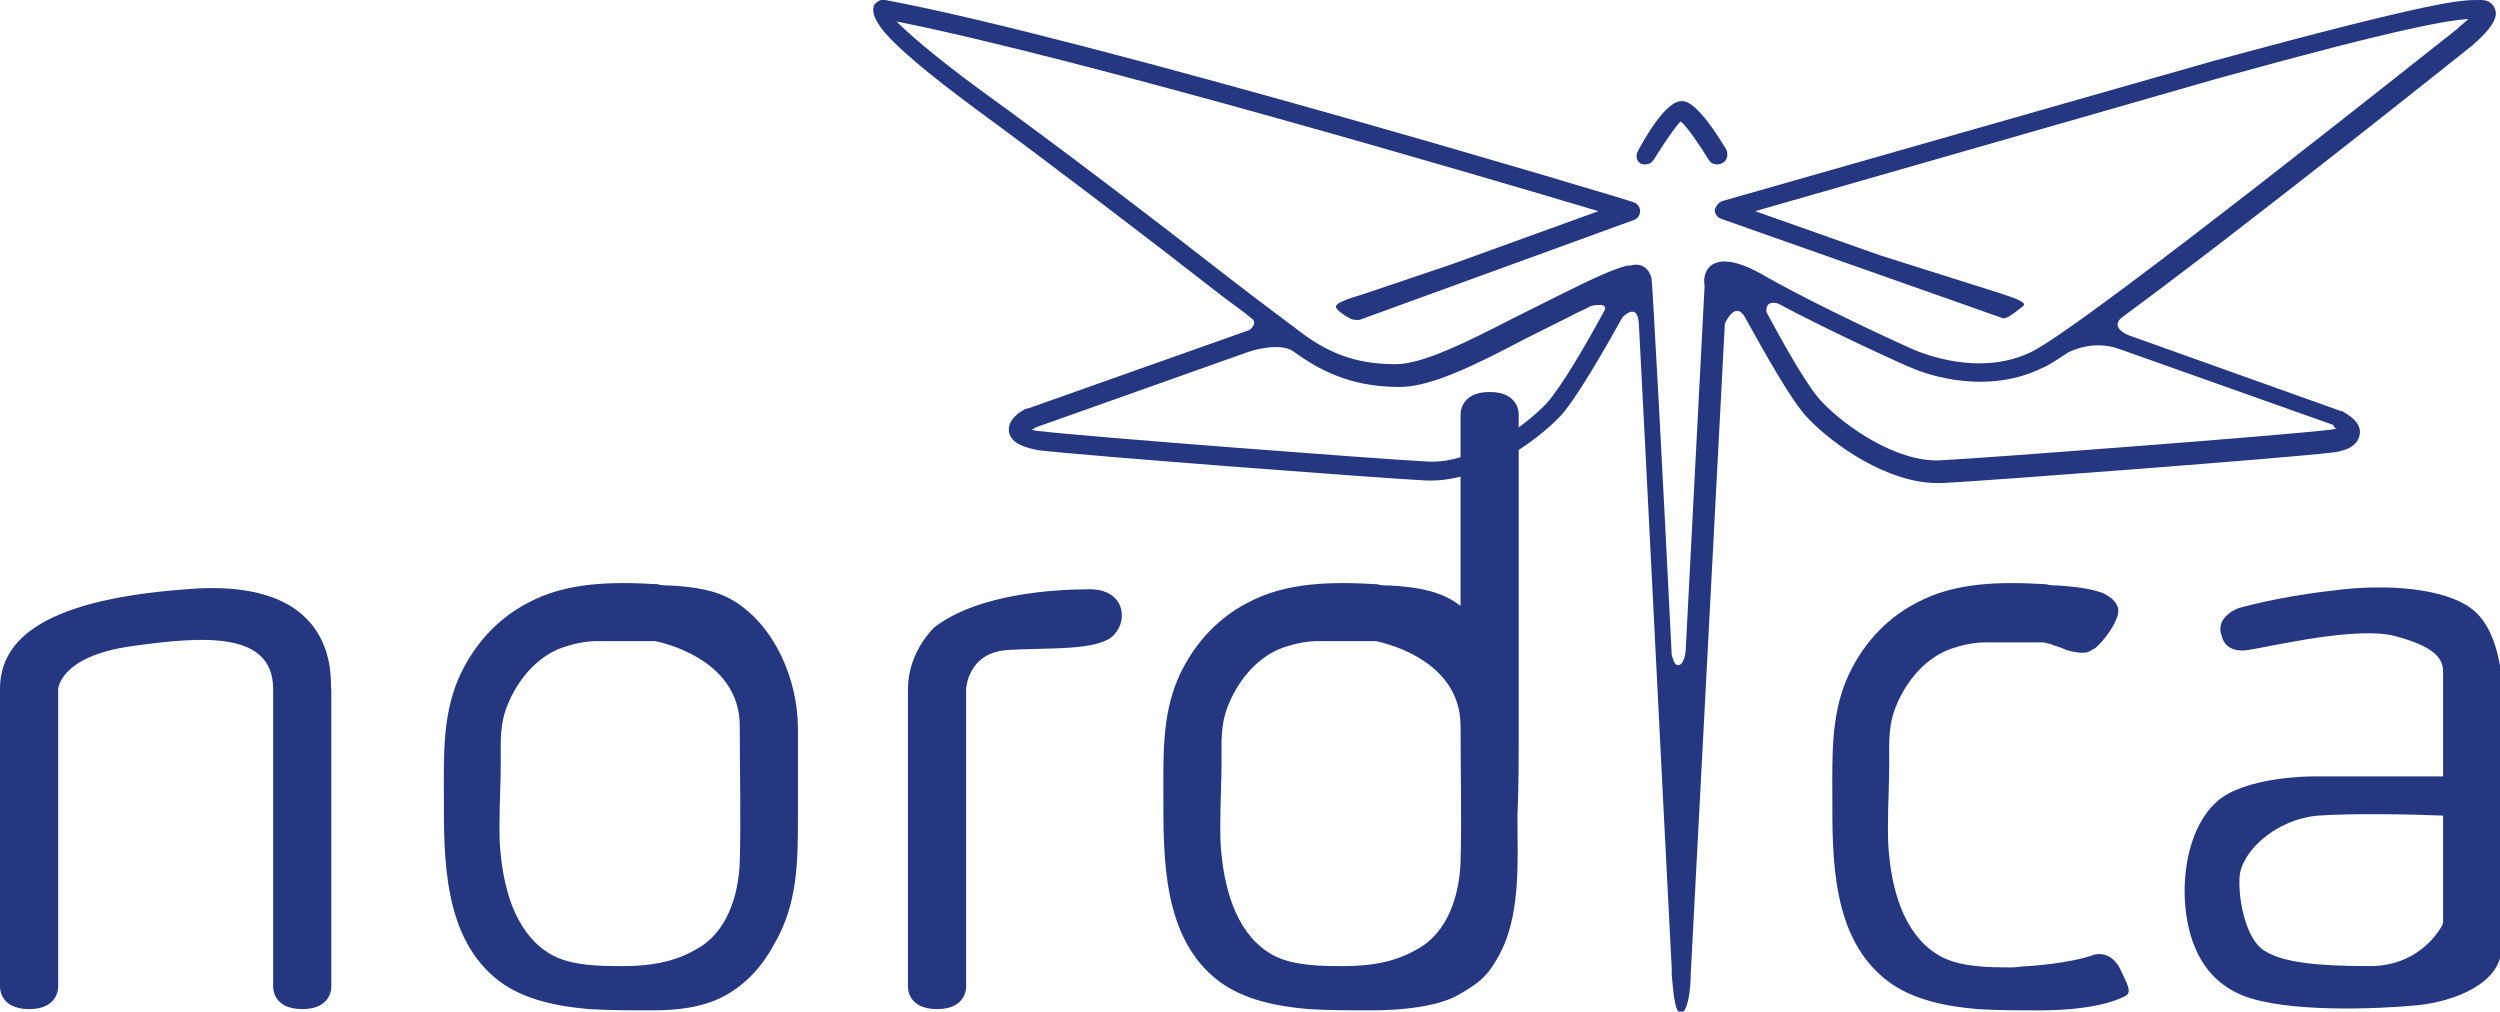 <?xml version="1.0" encoding="utf-8"?>
<!-- Generator: Adobe Illustrator 25.4.1, SVG Export Plug-In . SVG Version: 6.00 Build 0)  -->
<svg version="1.1" id="Layer_1" xmlns="http://www.w3.org/2000/svg" xmlns:xlink="http://www.w3.org/1999/xlink" x="0px" y="0px"
	 viewBox="0 0 197.7 80" style="enable-background:new 0 0 197.7 80;" xml:space="preserve">
<style type="text/css">
	.st0{fill:#253780;}
</style>
<g>
	<g>
		<path class="st0" d="M129.7,12.9c0.1,0.1,0.3,0.1,0.4,0.1c0.3,0,0.5-0.1,0.7-0.4c0.8-1.3,1.7-2.6,2.1-3c0.5,0.4,1.4,1.7,2.2,3
			c0.2,0.4,0.7,0.5,1.1,0.3c0.4-0.2,0.5-0.7,0.3-1.1c-2.3-3.8-3.2-3.8-3.5-3.8c-0.3,0-1.3,0-3.4,3.8
			C129.3,12.3,129.4,12.7,129.7,12.9z"/>
		<path class="st0" d="M197.3,0.7C197.2,0.5,197,0,196.2,0L196,0c-1.4,0-3.2,0-20.9,4.8l-38.9,11.1c-0.3,0.1-0.5,0.4-0.6,0.7
			c0,0.3,0.2,0.6,0.5,0.7l22.1,7.8c0.2,0.1,0.3,0.1,0.5,0l0,0c0,0,0,0,0,0c0.1,0,0.2-0.1,0.2-0.1c0.2-0.1,0.6-0.4,1.1-0.8
			c0.3-0.3-0.6-0.6-1.8-1c0,0,0,0,0,0l-9.5-3l0,0l-9.9-3.5l36.6-10.5c14.8-4.1,18.3-4.6,19.8-4.7c-0.3,0.3-0.6,0.5-0.9,0.8
			c-0.3,0.2-29.2,23.3-33.6,25.5c-4.2,2.1-8.9,0-9,0c-0.1,0-7.6-3.4-12-5.9c-2.2-1.3-3.6-1.5-4.4-0.9c-0.5,0.4-0.6,1.1-0.5,1.6
			l-1.5,28.9l0,0c0,0-0.1,1.1-0.6,1.1c-0.3,0-0.4-0.5-0.5-0.8c-0.7-14.2-1.5-29.1-1.6-29.8c-0.1-0.4-0.3-0.7-0.6-0.9
			c-0.3-0.2-0.7-0.2-1.1-0.1c-0.1,0-0.1,0-0.2,0c-1.2,0.3-2.9,1.1-5.5,2.4c-0.6,0.3-1.2,0.6-1.8,0.9c-0.6,0.3-1.2,0.6-1.8,0.9
			c-3.5,1.8-7.1,3.6-9.2,3.6c-2.9,0-5.1-0.7-7.5-2.5c-0.9-0.7-3.1-2.3-5.8-4.4c-5.5-4.3-13.9-10.7-19.6-14.8
			c-3.8-2.8-5.7-4.5-6.6-5.4c14.6,2.9,46.8,12.4,55.5,15l-11.6,4.2c0,0-5.3,1.8-6.8,2.3c-1.6,0.5-2.6,0.8-2.3,1.2
			c0.3,0.4,1.1,0.8,1.1,0.8l0,0c0.2,0.1,0.4,0.1,0.7,0.1l21.7-7.9c0.3-0.1,0.5-0.4,0.5-0.7c0-0.3-0.2-0.6-0.5-0.7
			C129.1,15.9,85.7,2.9,70,0c-0.3-0.1-0.6,0.1-0.8,0.3c-0.5,0.7,0.4,1.8,0.7,2.2c1.2,1.4,3.6,3.4,7.1,6c5.6,4.1,14,10.5,19.5,14.8
			c0.9,0.7,1.8,1.3,2.5,1.9c0,0,0,0,0,0c0.5,0.4-0.2,0.9-0.2,0.9l-17.5,6.2c0,0-0.1,0-0.1,0c-0.5,0.2-1.6,0.9-1.4,1.9
			c0.2,0.9,1.3,1.2,2.3,1.4c3.2,0.4,26.8,2.2,30.7,2.4c0.1,0,0.2,0,0.4,0c3.9,0,8.2-3,10.2-5.1c1.2-1.3,3.4-5.1,4.9-7.8
			c0,0,1.2-1.3,1.3,0.5c0.5,9.3,1.8,35.6,2.6,51c0,0,0,0.1,0,0.2c0,0.1,0,0.2,0,0.3c0,0,0,0,0,0c0.1,0.9,0.2,3,0.7,3
			c0.6,0,0.8-2,0.8-3l2.7-51.5c0,0,0.8-1.9,1.6-0.5c0,0,0,0,0,0c1.5,2.7,3.7,6.7,5,8c2,2.1,6.3,5.1,10.2,5.1c0.1,0,0.2,0,0.4,0
			c3.9-0.2,27.5-2,30.7-2.4c1-0.1,2.1-0.4,2.3-1.4c0.2-1-0.9-1.6-1.4-1.9c0,0-0.1,0-0.1,0l-16.8-6c0,0-1.5-0.6-0.5-1.4c0,0,0,0,0,0
			c9.8-7.2,26.7-20.7,27.7-21.5C197.7,1.7,197.4,1,197.3,0.7z M122.3,31.9c-1.8,1.9-5.9,4.8-9.4,4.6c-3.9-0.2-27.4-2-30.6-2.4
			c-0.3,0-0.6-0.1-0.7-0.1c0.1-0.1,0.2-0.1,0.3-0.2l16.9-6v0c0,0,2.4-0.8,3.5,0c2.6,1.9,5.1,2.8,8.4,2.8c2.5,0,6.1-1.8,9.9-3.8
			c0.6-0.3,1.2-0.6,1.8-0.9c0.6-0.3,1.2-0.6,1.8-0.9c0.5-0.3,1.1-0.5,1.6-0.8c0,0,1.6-0.4,1,0.5C125.4,27.3,123.4,30.7,122.3,31.9z
			 M184.8,33.9c-0.2,0-0.4,0.1-0.7,0.1c-3.2,0.4-26.7,2.2-30.6,2.4c-3.5,0.2-7.6-2.7-9.4-4.6c-1.1-1.1-3-4.5-4.4-7.1
			c0,0-0.2-1,0.9-0.7c0,0,0,0,0,0c4.5,2.4,10.5,5.1,10.6,5.1c0.2,0.1,5.4,2.4,10.3,0c0.5-0.2,1.1-0.6,2-1.2l0,0c0,0,1.9-1.1,4.1-0.3
			c0,0,0,0,0,0l16.9,6C184.6,33.8,184.7,33.9,184.8,33.9z"/>
	</g>
	<g>
		<path class="st0" d="M14.7,46.6C2.5,47.5,0,51.1,0,54.5v23.5c0,0-0.1,1.8,2.3,1.8c2.4,0,2.3-1.8,2.3-1.8V54.5c0,0,0.1-2.6,5.8-3.4
			s11.2-1.2,11.2,3.4v23.5c0,0-0.1,1.8,2.3,1.8c2.4,0,2.3-1.8,2.3-1.8V54.5C26,54.5,27.5,45.5,14.7,46.6z"/>
		<path class="st0" d="M86.2,46.6c-2.6,0-8.8,0.3-12.3,3c0,0-2.1,1.9-2.1,4.9v23.5c0,0-0.1,1.8,2.3,1.8c2.4,0,2.3-1.8,2.3-1.8V54.5
			c0,0,0.1-2.9,3.3-3.1s7.2,0.1,8.4-1.2C89.3,48.9,88.8,46.6,86.2,46.6z"/>
		<path class="st0" d="M58,47.5c-1.5-0.9-3.3-1.1-5-1.2c-0.3,0-0.7,0-1-0.1c-3.5-0.2-7.2-0.2-10.3,1.5c-2.5,1.3-4.4,3.5-5.5,6.1
			c-1.2,2.9-1.1,6-1.1,9c0,5-0.1,11.4,4.4,14.8c2,1.5,4.7,2,7.1,2.2c1.6,0.1,3.3,0.1,4.9,0.1c2,0,4.1-0.2,5.9-1.2
			c1.6-0.9,2.9-2.3,3.8-4c1.9-3.2,1.9-6.6,1.9-10.2c0-2.3,0-4.6,0-6.9c0,0,0,0,0,0C63.1,53.8,61.3,49.5,58,47.5z M58.5,68.2
			c-0.1,2.6-1,5.6-3.5,6.9c-1.7,1-3.7,1.3-5.7,1.3c-1.7,0-3.9,0-5.5-0.8c-2.9-1.5-3.9-5-4.2-8c-0.1-0.8-0.1-1.6-0.1-2.4
			c0-1.7,0.1-3.3,0.1-5c0-1.6-0.1-3,0.6-4.6c0.8-1.9,2.3-3.7,4.3-4.4c0.9-0.3,1.8-0.5,2.7-0.5h4.6c0,0,6.7,1.2,6.7,6.7
			C58.5,61.1,58.6,64.6,58.5,68.2z"/>
		<path class="st0" d="M120.1,57.5L120.1,57.5l0-24.7c0,0,0.1-1.8-2.3-1.8c-2.4,0-2.3,1.8-2.3,1.8v15.1c-0.2-0.1-0.4-0.3-0.6-0.4
			c-1.5-0.9-3.3-1.1-5-1.2c-0.3,0-0.7,0-1-0.1c-3.5-0.2-7.2-0.2-10.3,1.5c-2.5,1.3-4.4,3.5-5.5,6.1c-1.2,2.9-1.1,6-1.1,9
			c0,5-0.1,11.4,4.4,14.8c2,1.5,4.7,2,7.1,2.2c1.6,0.1,3.3,0.1,4.9,0.1c2,0,4.9-0.2,6.7-1.1c1.6-0.9,2.4-1.4,3.3-3
			c1.9-3.2,1.6-7.6,1.6-11.2C120.1,62.2,120.1,59.9,120.1,57.5C120.1,57.5,120.1,57.5,120.1,57.5z M115.5,68.2
			c-0.1,2.6-1,5.6-3.5,6.9c-1.7,1-3.7,1.3-5.7,1.3c-1.7,0-3.9,0-5.5-0.8c-2.9-1.5-3.9-5-4.2-8c-0.1-0.8-0.1-1.6-0.1-2.4
			c0-1.7,0.1-3.3,0.1-5c0-1.6-0.1-3,0.6-4.6c0.8-1.9,2.3-3.7,4.3-4.4c0.9-0.3,1.8-0.5,2.7-0.5h4.6c0,0,6.7,1.2,6.7,6.7
			C115.5,61.1,115.6,64.6,115.5,68.2z"/>
		<path class="st0" d="M165.6,75.5c-1.9,0.7-5.2,0.9-5.2,0.9l0,0c-0.4,0-0.9,0.1-1.3,0.1c-1.7,0-3.9,0-5.5-0.8c-2.9-1.5-3.9-5-4.2-8
			c-0.1-0.8-0.1-1.6-0.1-2.4c0-1.7,0.1-3.3,0.1-5c0-1.6-0.1-3,0.6-4.6c0.8-1.9,2.3-3.7,4.3-4.4c0.9-0.3,1.8-0.5,2.7-0.5h4.6
			c0,0,0.1,0,0.4,0.1c0.1,0,0.2,0,0.3,0.1c0.3,0.1,0.7,0.2,1.1,0.4c1.8,0.5,1.9,0,2.2-0.1c0.3-0.1,1.7-1.7,1.9-2.8
			c0.2-1-1.2-1.6-1.2-1.6c-1.1-0.4-2.3-0.5-3.5-0.6c-0.3,0-0.7,0-1-0.1c-3.5-0.2-7.2-0.2-10.3,1.5c-2.5,1.3-4.4,3.5-5.5,6.1
			c-1.2,2.9-1.1,6-1.1,9c0,5-0.1,11.4,4.4,14.8c2,1.5,4.7,2,7.1,2.2c1.6,0.1,3.3,0.1,4.9,0.1c2,0,4.9-0.2,6.7-1.1
			c0.7-0.3,0.2-1-0.4-2.3C166.8,75.1,165.6,75.5,165.6,75.5z"/>
		<path class="st0" d="M195.4,48.1c-2-1.5-6.4-2-10.9-1.4c-4.5,0.5-7.5,1.4-7.5,1.4s-1.9,0.7-1.3,2.2c0,0,0.2,1.4,2.1,1.1
			s8.6-1.9,11.6-1.1c3,0.8,3.8,1.7,3.8,2.8v8.3h-10.4c0,0-5.3,0-7.5,2c-2.2,2-2.7,5.6-2.5,8.1c0.2,2.5,1.1,5.8,4.5,7.2
			c3.4,1.4,10.7,1.1,13.8,0.8c3.1-0.3,6.7-1.8,6.7-4.5V53.1C197.7,53.1,197.5,49.6,195.4,48.1z M187.4,76.4c-4.2,0-6.9-0.3-8.3-1.2
			c-1.4-0.8-2.1-3.8-2-5.8c0.1-2,2.8-4.6,6.2-4.9c2.7-0.2,7.8-0.1,9.9,0v8.5C193.2,73.1,191.6,76.4,187.4,76.4z"/>
	</g>
</g>
</svg>
